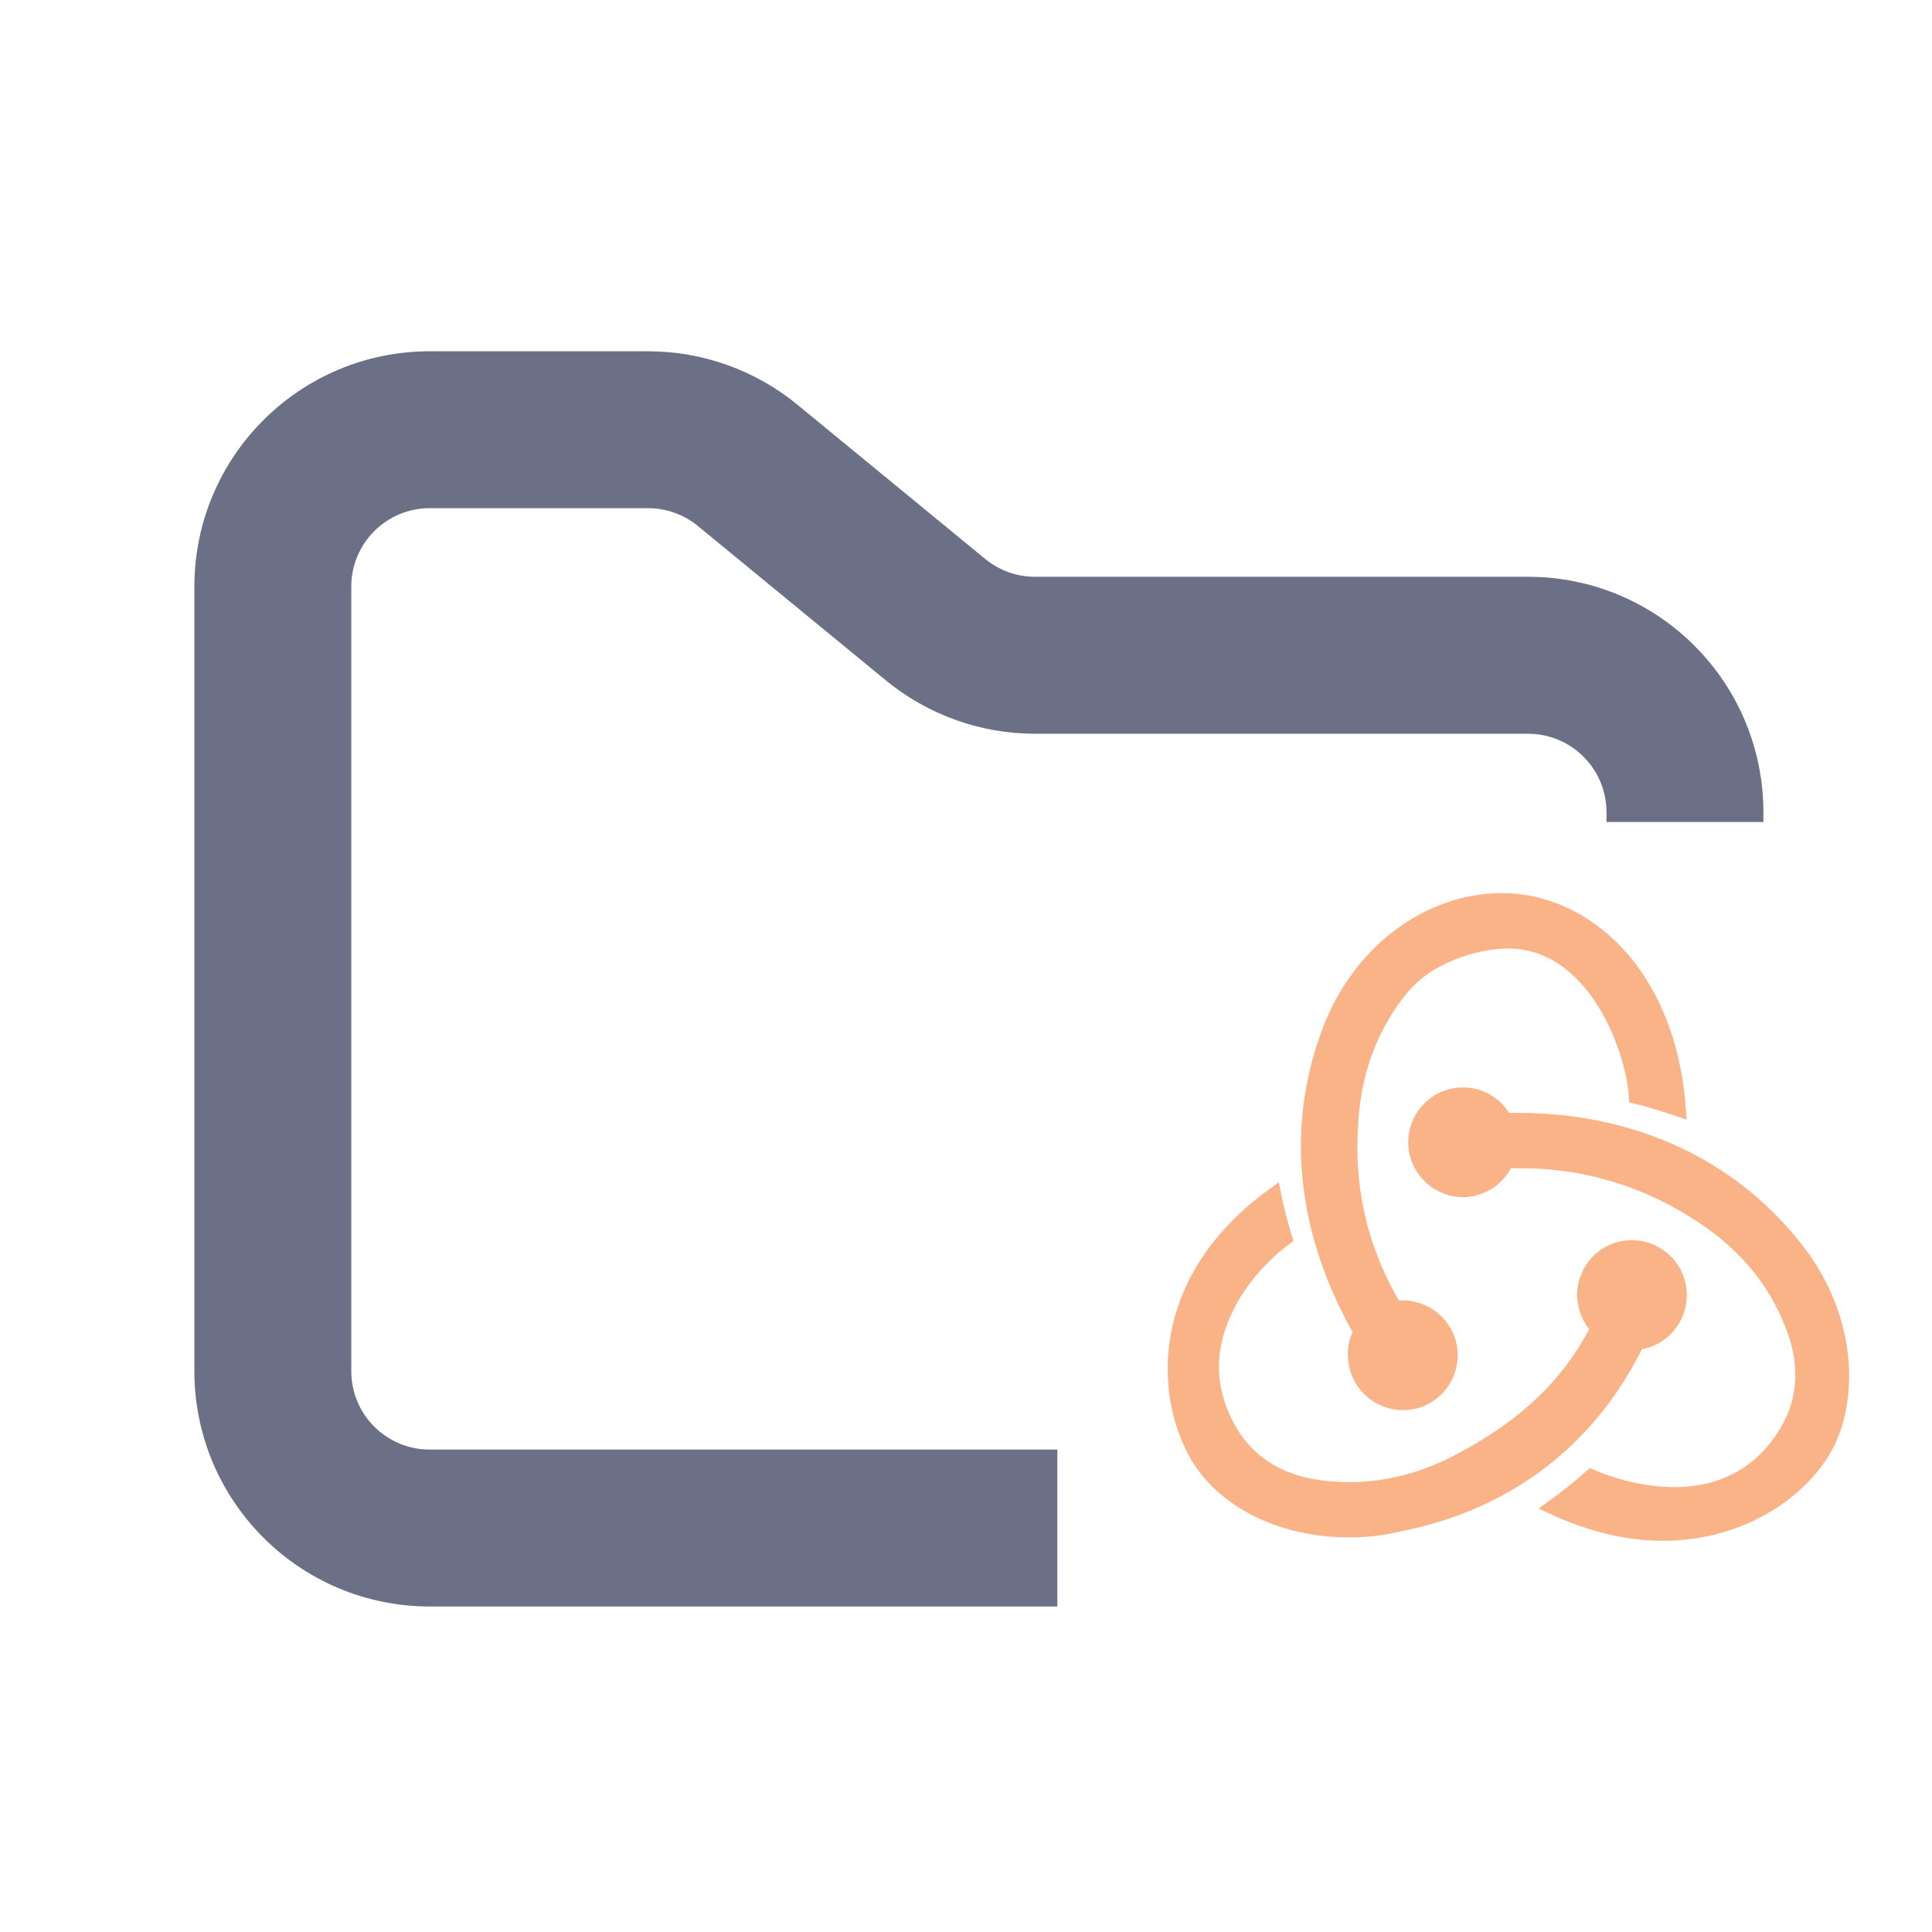<svg width="33" height="33" viewBox="0 0 33 33" fill="none" xmlns="http://www.w3.org/2000/svg">
<path d="M27.962 22.932C28.382 22.888 28.701 22.526 28.687 22.091C28.672 21.656 28.31 21.308 27.875 21.308H27.846C27.396 21.323 27.049 21.7 27.063 22.149C27.078 22.366 27.165 22.555 27.295 22.685C26.802 23.656 26.049 24.367 24.918 24.961C24.15 25.367 23.353 25.512 22.555 25.41C21.903 25.323 21.396 25.033 21.077 24.555C20.613 23.845 20.57 23.077 20.961 22.308C21.237 21.758 21.671 21.352 21.947 21.149C21.889 20.96 21.802 20.642 21.758 20.41C19.657 21.931 19.874 23.99 20.512 24.961C20.99 25.686 21.961 26.135 23.034 26.135C23.324 26.135 23.614 26.106 23.903 26.034C25.759 25.671 27.165 24.57 27.962 22.932ZM30.513 21.134C29.411 19.844 27.788 19.134 25.933 19.134H25.701C25.57 18.873 25.295 18.699 24.991 18.699H24.962C24.512 18.714 24.165 19.09 24.179 19.54C24.193 19.975 24.556 20.323 24.991 20.323H25.02C25.338 20.308 25.614 20.105 25.73 19.83H25.991C27.092 19.83 28.136 20.149 29.078 20.772C29.803 21.25 30.324 21.873 30.614 22.627C30.861 23.236 30.846 23.83 30.585 24.338C30.18 25.106 29.498 25.526 28.6 25.526C28.02 25.526 27.469 25.352 27.179 25.222C27.02 25.367 26.73 25.599 26.527 25.744C27.15 26.034 27.788 26.193 28.397 26.193C29.788 26.193 30.817 25.425 31.209 24.657C31.629 23.816 31.6 22.366 30.513 21.134ZM23.15 23.178C23.164 23.613 23.527 23.961 23.962 23.961H23.991C24.44 23.946 24.788 23.569 24.773 23.12C24.759 22.685 24.396 22.337 23.962 22.337H23.933C23.903 22.337 23.86 22.337 23.831 22.352C23.237 21.366 22.99 20.294 23.077 19.134C23.135 18.264 23.425 17.511 23.933 16.887C24.353 16.351 25.165 16.09 25.715 16.076C27.252 16.047 27.904 17.96 27.947 18.728C28.136 18.772 28.455 18.873 28.672 18.946C28.498 16.597 27.049 15.38 25.657 15.38C24.353 15.38 23.15 16.322 22.671 17.713C22.005 19.569 22.44 21.352 23.251 22.758C23.179 22.859 23.135 23.019 23.15 23.178Z" fill="#FAB387" stroke="#FAB387" stroke-width="0.25"/>
<path fill-rule="evenodd" clip-rule="evenodd" d="M7.34 6C5.12 6 3.32 7.8 3.32 10.02V23.42C3.32 25.64 5.12 27.44 7.34 27.44H18.06V24.76H7.34C6.6 24.76 6 24.16 6 23.42V10.02C6 9.28 6.6 8.68 7.34 8.68H11.07C11.38 8.68 11.681 8.788 11.921 8.985L15.128 11.619C15.847 12.21 16.749 12.533 17.679 12.533H26.1C26.84 12.533 27.44 13.132 27.44 13.873V14.04H30.12V13.873C30.12 11.652 28.32 9.852 26.1 9.852H17.679C17.369 9.852 17.069 9.745 16.829 9.548L13.622 6.914C12.903 6.323 12.001 6 11.07 6H7.34Z" fill="#6C7086"/>
</svg>
